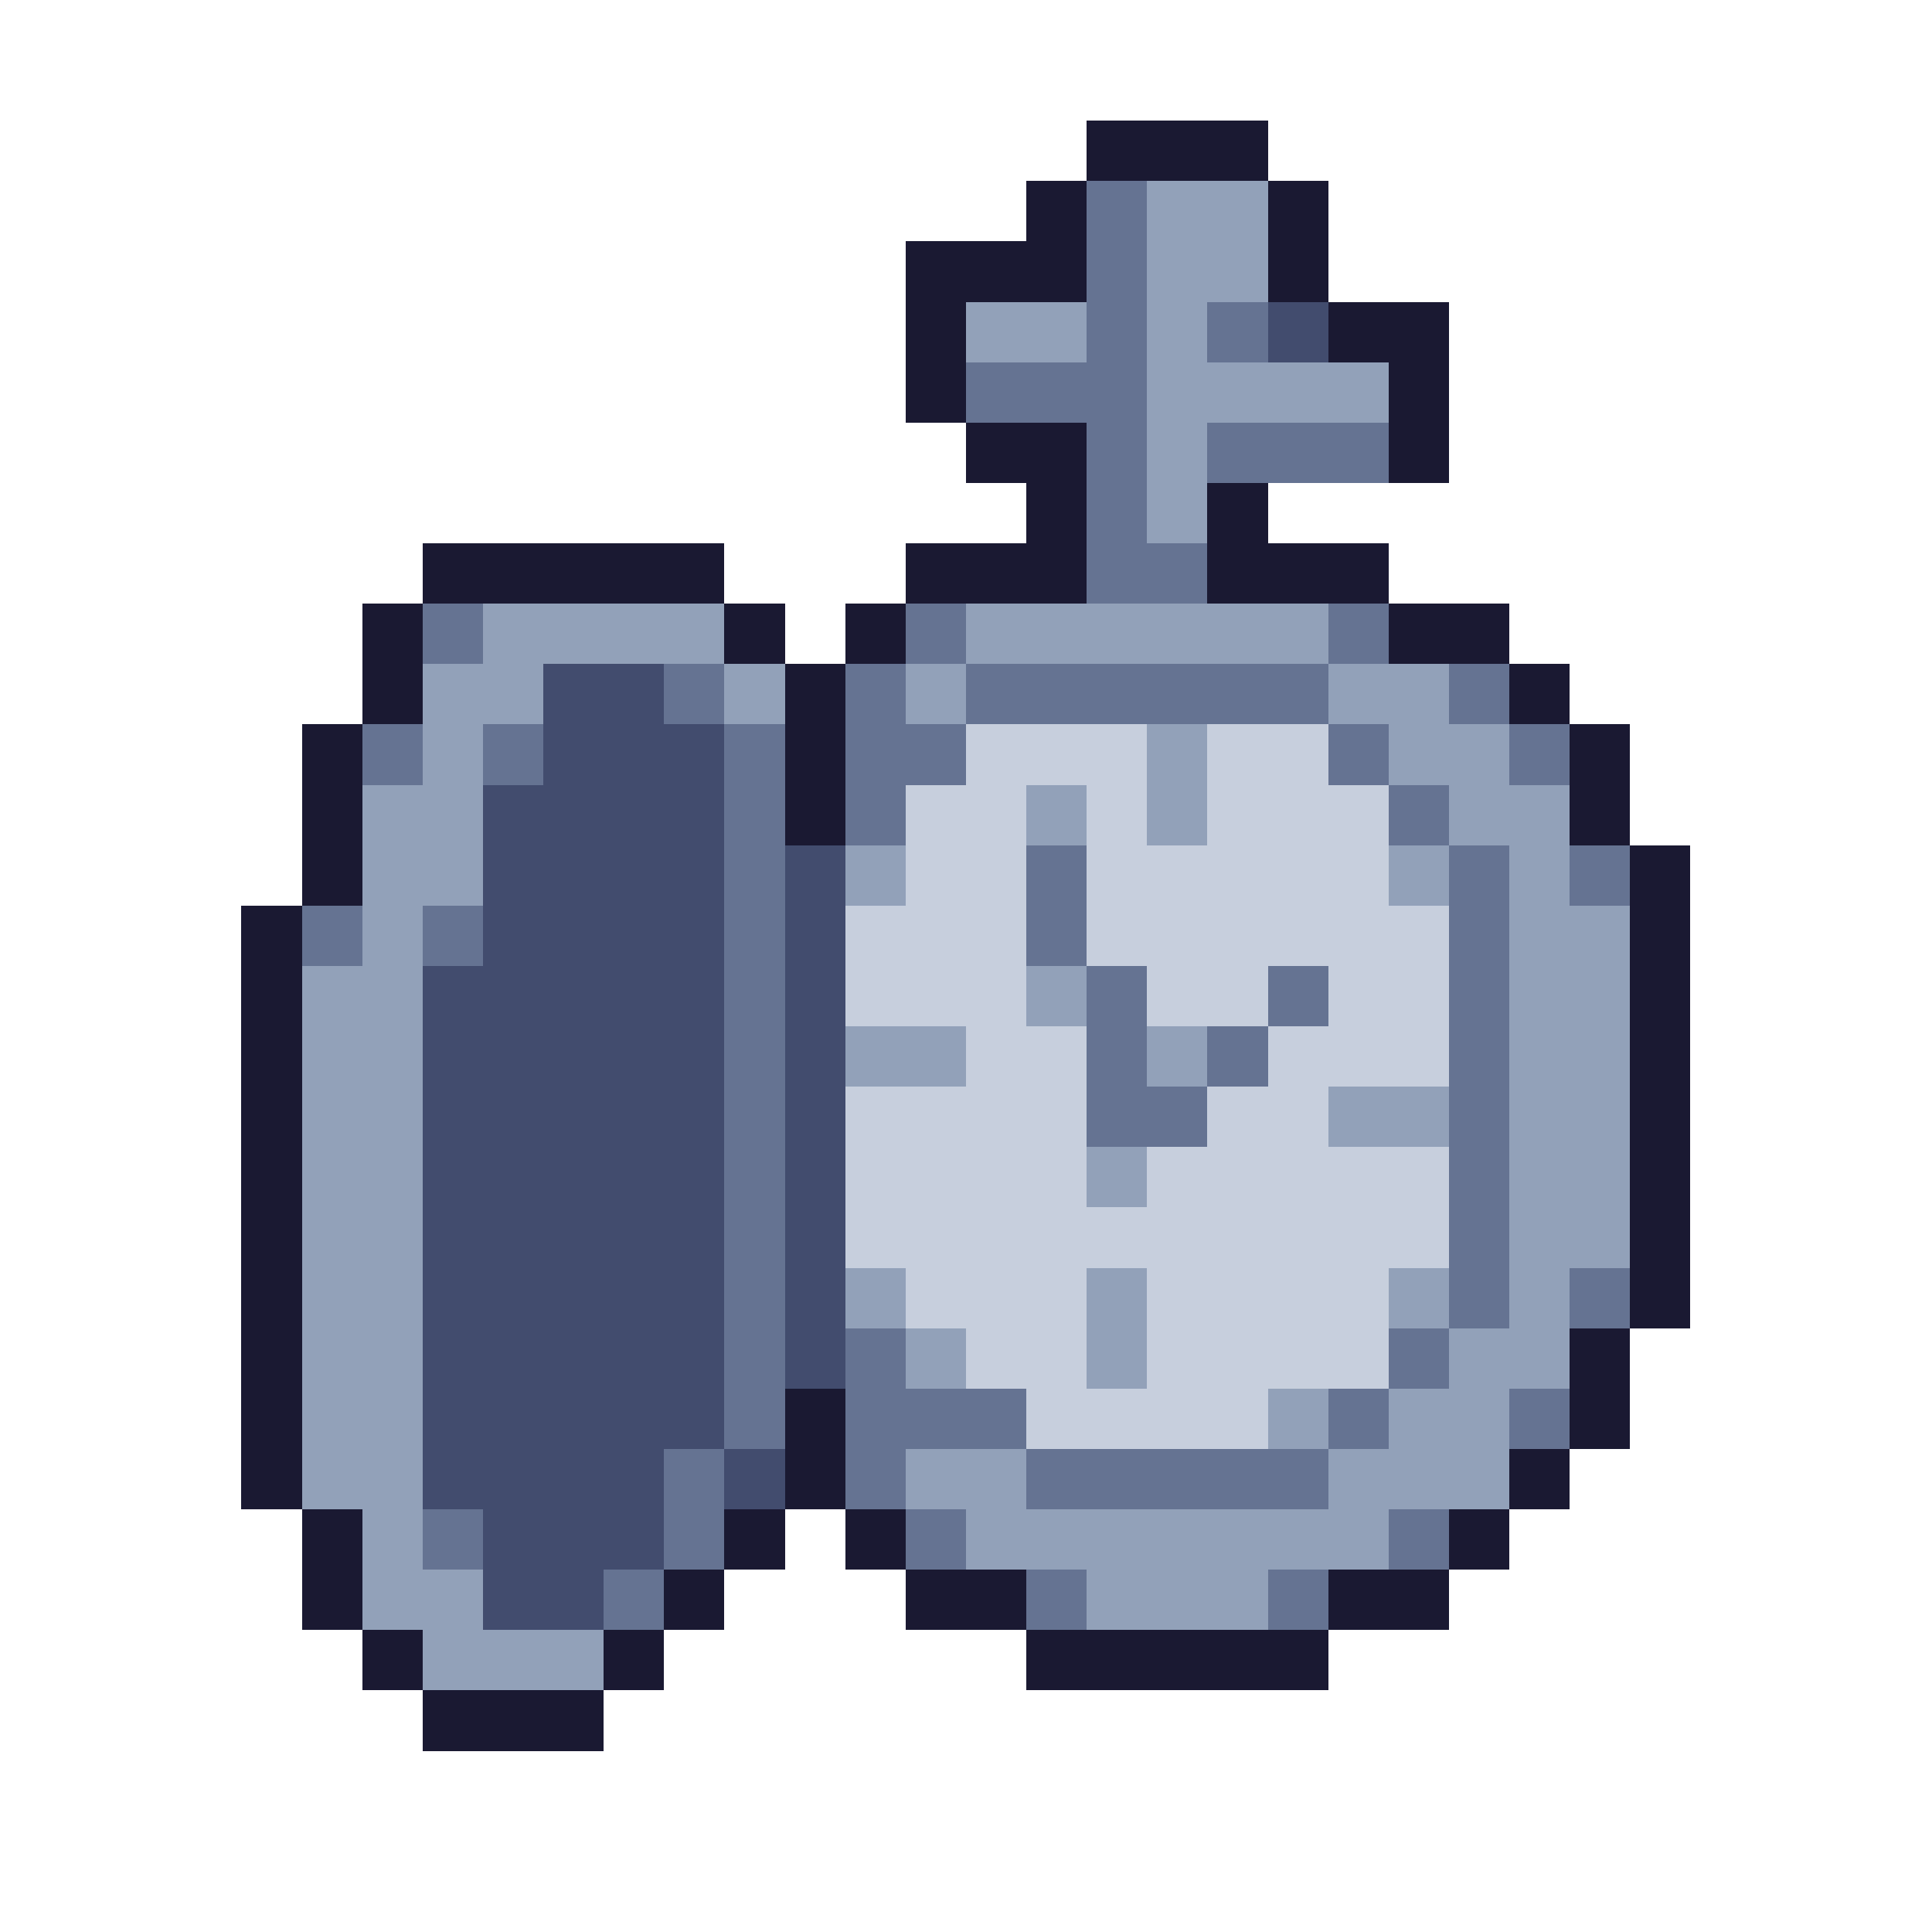 <svg xmlns="http://www.w3.org/2000/svg" viewBox="0 -0.5 32 32" shape-rendering="crispEdges">
<path stroke="#1a1932" d="M18 2h3M17 3h1M21 3h1M15 4h3M21 4h1M15 5h1M22 5h2M15 6h1M23 6h1M16 7h2M23 7h1M17 8h1M20 8h1M7 9h5M15 9h3M20 9h3M6 10h1M12 10h1M14 10h1M23 10h2M6 11h1M13 11h1M25 11h1M5 12h1M13 12h1M26 12h1M5 13h1M13 13h1M26 13h1M5 14h1M27 14h1M4 15h1M27 15h1M4 16h1M27 16h1M4 17h1M27 17h1M4 18h1M27 18h1M4 19h1M27 19h1M4 20h1M27 20h1M4 21h1M27 21h1M4 22h1M26 22h1M4 23h1M13 23h1M26 23h1M4 24h1M13 24h1M25 24h1M5 25h1M12 25h1M14 25h1M24 25h1M5 26h1M11 26h1M15 26h2M22 26h2M6 27h1M10 27h1M17 27h5M7 28h3" />
<path stroke="#657392" d="M18 3h1M18 4h1M18 5h1M20 5h1M16 6h3M18 7h1M20 7h3M18 8h1M18 9h2M7 10h1M15 10h1M22 10h1M11 11h1M14 11h1M16 11h6M24 11h1M6 12h1M8 12h1M12 12h1M14 12h2M22 12h1M25 12h1M12 13h1M14 13h1M23 13h1M12 14h1M17 14h1M24 14h1M26 14h1M5 15h1M7 15h1M12 15h1M17 15h1M24 15h1M12 16h1M18 16h1M21 16h1M24 16h1M12 17h1M18 17h1M20 17h1M24 17h1M12 18h1M18 18h2M24 18h1M12 19h1M24 19h1M12 20h1M24 20h1M12 21h1M24 21h1M26 21h1M12 22h1M14 22h1M23 22h1M12 23h1M14 23h3M22 23h1M25 23h1M11 24h1M14 24h1M17 24h5M7 25h1M11 25h1M15 25h1M23 25h1M10 26h1M17 26h1M21 26h1" />
<path stroke="#92a1b9" d="M19 3h2M19 4h2M16 5h2M19 5h1M19 6h4M19 7h1M19 8h1M8 10h4M16 10h6M7 11h2M12 11h1M15 11h1M22 11h2M7 12h1M19 12h1M23 12h2M6 13h2M17 13h1M19 13h1M24 13h2M6 14h2M14 14h1M23 14h1M25 14h1M6 15h1M25 15h2M5 16h2M17 16h1M25 16h2M5 17h2M14 17h2M19 17h1M25 17h2M5 18h2M22 18h2M25 18h2M5 19h2M18 19h1M25 19h2M5 20h2M25 20h2M5 21h2M14 21h1M18 21h1M23 21h1M25 21h1M5 22h2M15 22h1M18 22h1M24 22h2M5 23h2M21 23h1M23 23h2M5 24h2M15 24h2M22 24h3M6 25h1M16 25h7M6 26h2M18 26h3M7 27h3" />
<path stroke="#424c6e" d="M21 5h1M9 11h2M9 12h3M8 13h4M8 14h4M13 14h1M8 15h4M13 15h1M7 16h5M13 16h1M7 17h5M13 17h1M7 18h5M13 18h1M7 19h5M13 19h1M7 20h5M13 20h1M7 21h5M13 21h1M7 22h5M13 22h1M7 23h5M7 24h4M12 24h1M8 25h3M8 26h2" />
<path stroke="#c7cfdd" d="M16 12h3M20 12h2M15 13h2M18 13h1M20 13h3M15 14h2M18 14h5M14 15h3M18 15h6M14 16h3M19 16h2M22 16h2M16 17h2M21 17h3M14 18h4M20 18h2M14 19h4M19 19h5M14 20h10M15 21h3M19 21h4M16 22h2M19 22h4M17 23h4" />
</svg>